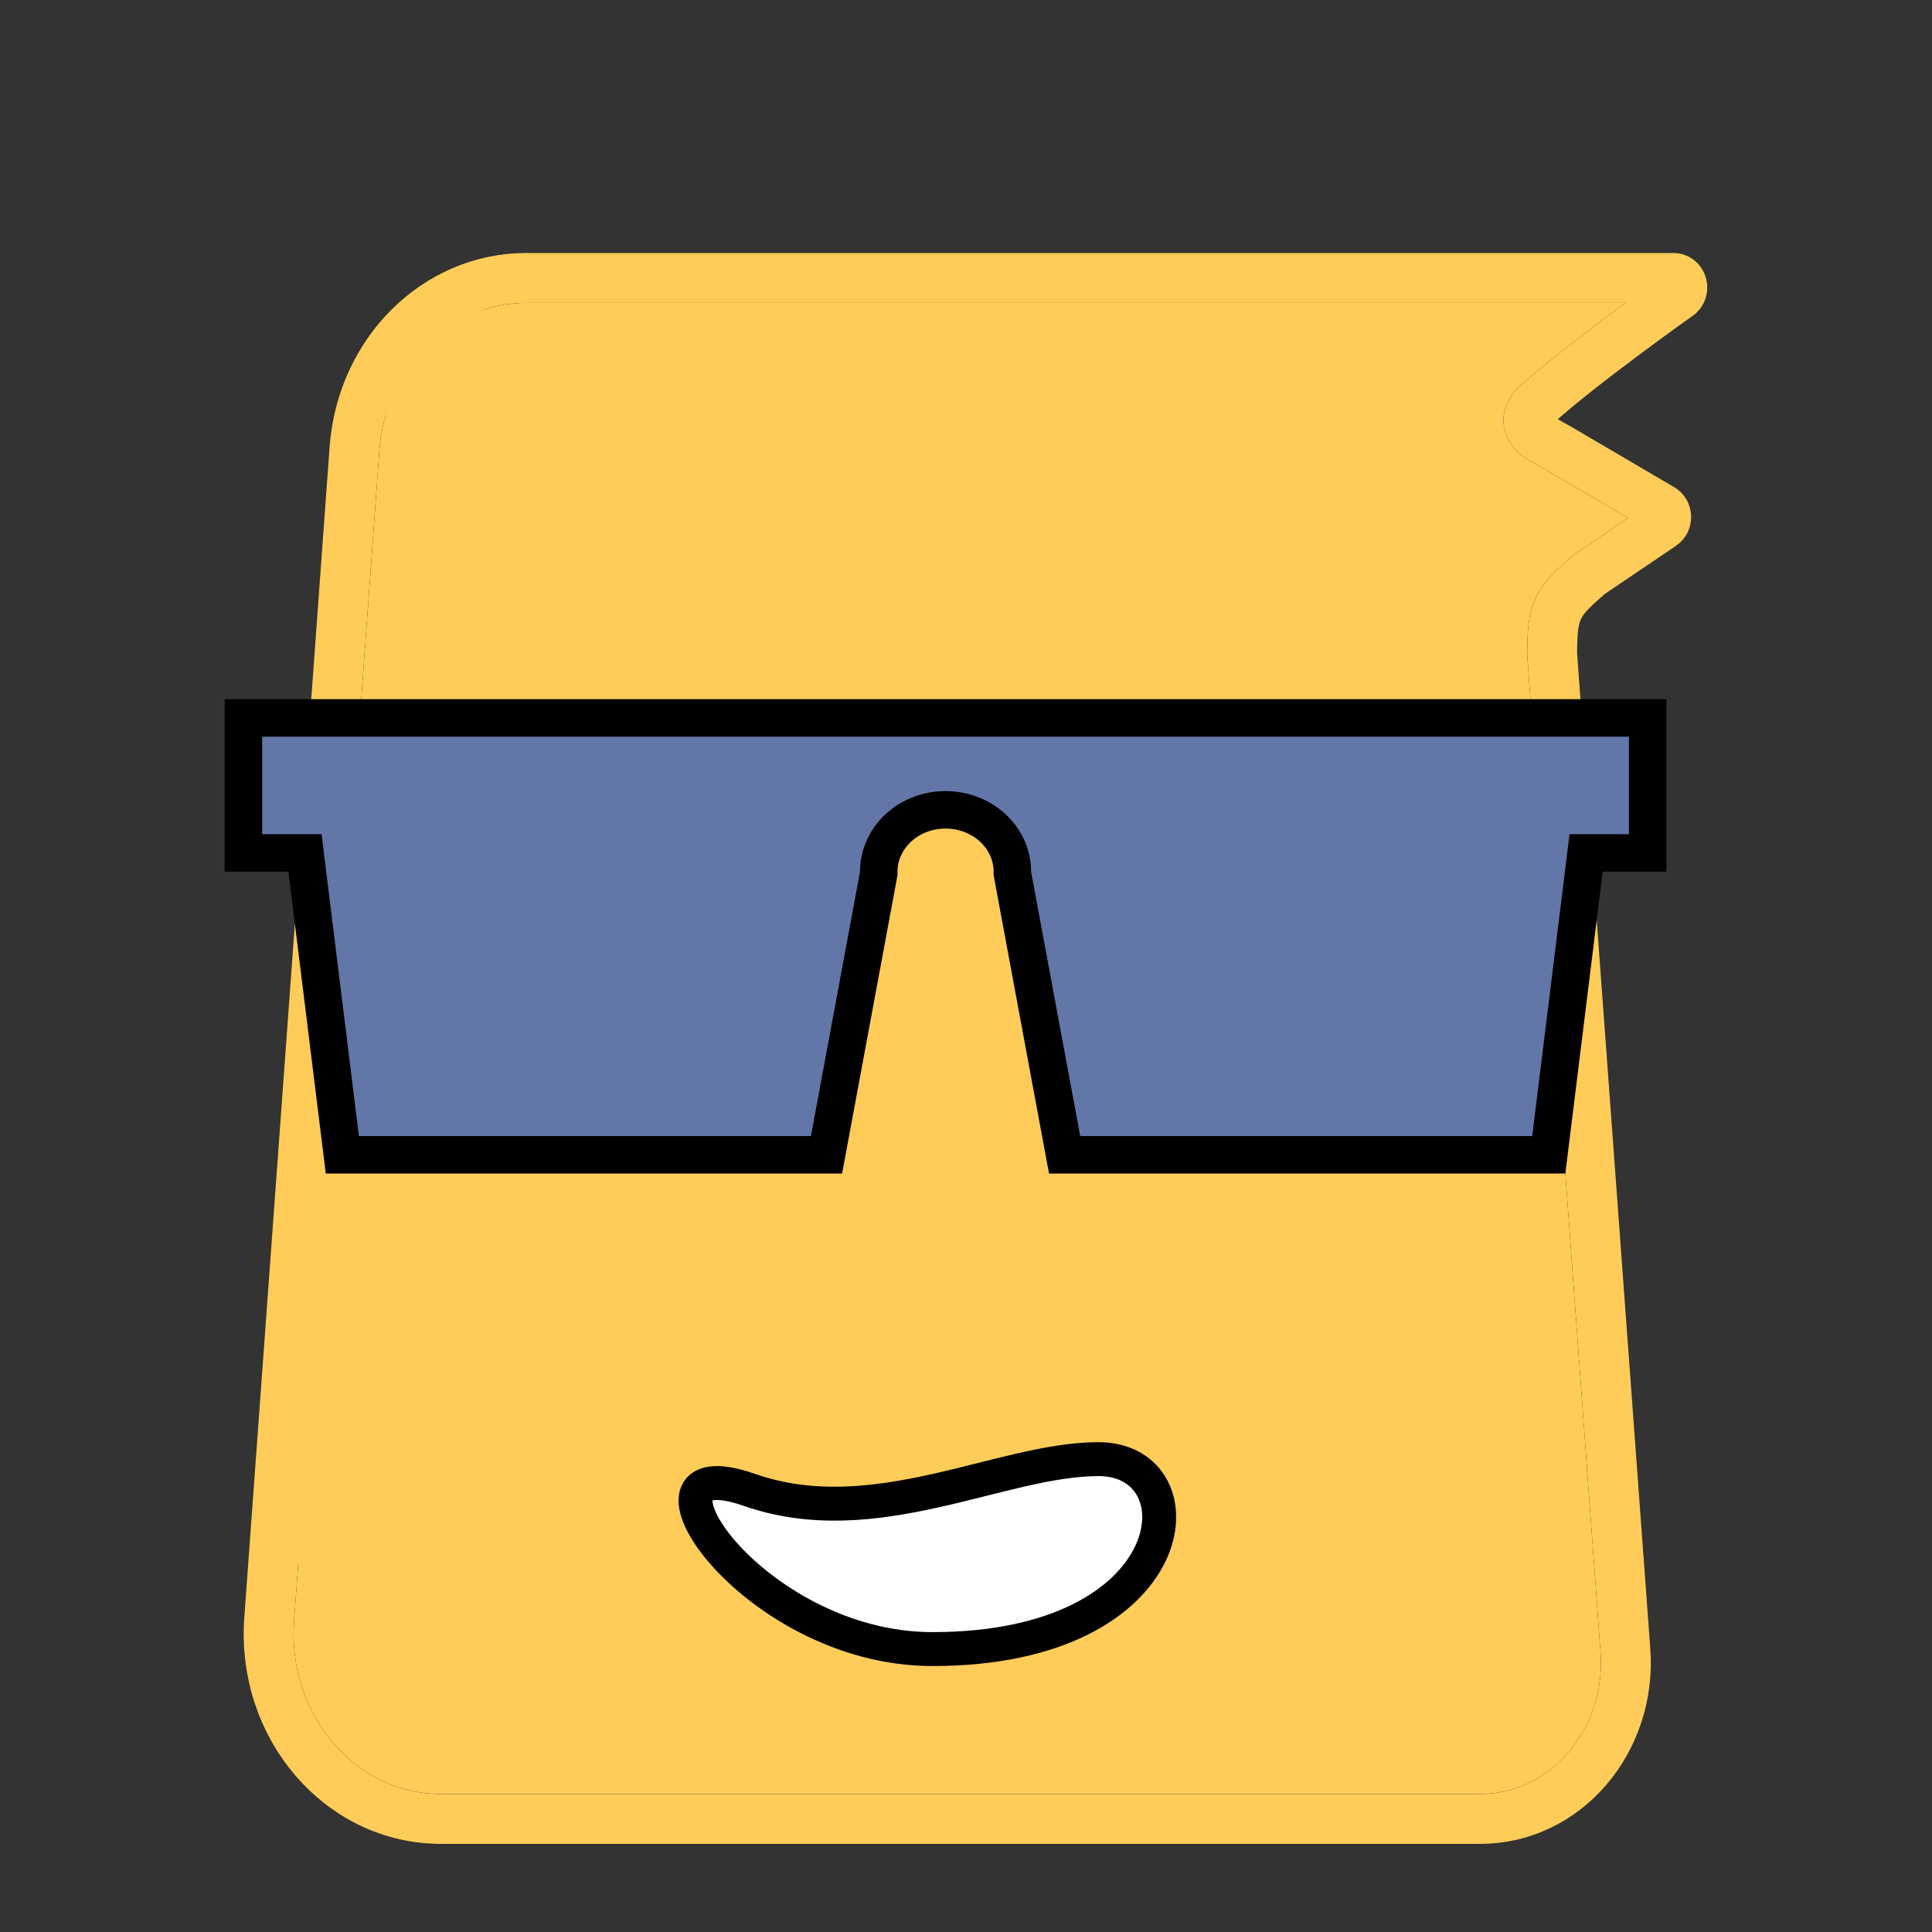 <svg width="25" height="25" viewBox="0 0 25 25" fill="none" xmlns="http://www.w3.org/2000/svg">
<rect x="0" y="0" width="25" height="25" fill="#333333" stroke="none"/>
<path d="M3.483 20.952L4.587 5.805C4.678 4.558 5.646 3.596 6.81 3.596H16.641H18.106H21.654C21.759 3.596 21.81 3.735 21.732 3.812C21.732 3.812 20.442 4.728 19.886 5.235C19.884 5.235 19.883 5.237 19.881 5.238C19.751 5.359 19.716 5.526 19.938 5.672L20.145 5.787L21.501 6.582C21.578 6.627 21.582 6.746 21.506 6.796L20.57 7.429C20.145 7.798 20.085 7.886 20.085 8.467L21.033 21.357C21.119 22.532 20.255 23.537 19.158 23.537H5.705C4.405 23.537 3.381 22.346 3.483 20.952Z" fill="#FFCC5A" stroke="black" stroke-width="0.646" stroke-miterlimit="10"/>
<path d="M5.529 21.707H12.257V3.962H6.654C5.773 3.962 5.041 4.64 4.973 5.519L3.847 19.887C3.77 20.868 4.545 21.707 5.529 21.707Z" fill="#FFCC5A"/>
<g clip-path="url(#clip0_368_110)">
<path d="M3.483 20.952L4.587 5.805C4.678 4.558 5.646 3.596 6.81 3.596H16.641H18.106H21.654C21.759 3.596 21.81 3.735 21.732 3.812C21.732 3.812 20.442 4.728 19.886 5.235C19.884 5.235 19.883 5.237 19.881 5.238C19.751 5.359 19.716 5.526 19.938 5.672L20.145 5.787L21.501 6.582C21.578 6.627 21.582 6.746 21.506 6.796L20.57 7.429C20.145 7.798 20.085 7.886 20.085 8.467L21.033 21.357C21.119 22.532 20.255 23.537 19.158 23.537H5.705C4.405 23.537 3.381 22.346 3.483 20.952Z" stroke="#FFCC5A" stroke-width="0.646" stroke-miterlimit="10"/>
<path d="M14.215 18.881C12.95 18.881 11.32 19.846 9.697 19.279C7.977 18.678 9.697 21.339 12.065 21.339C15.355 21.339 15.574 18.881 14.215 18.881Z" fill="white" stroke="black" stroke-width="0.439"/>
<path d="M3.973 11.25L3.947 11.037H3.733H3.15V9.29H21.321V11.037H20.738H20.524L20.498 11.25L20.041 14.943H13.776L13.1 11.303V11.279C13.1 11.058 13.001 10.852 12.837 10.704C12.673 10.558 12.457 10.479 12.235 10.479C12.014 10.479 11.797 10.558 11.634 10.704C11.47 10.852 11.371 11.058 11.371 11.279V11.303L10.695 14.943H4.43L3.973 11.25Z" fill="#6376A8" stroke="black" stroke-width="0.485"/>
</g>
<defs>
<clipPath id="clip0_368_110">
<rect width="21.16" height="21.16" fill="white" transform="translate(2.1 2.888)"/>
</clipPath>
</defs>
</svg>
